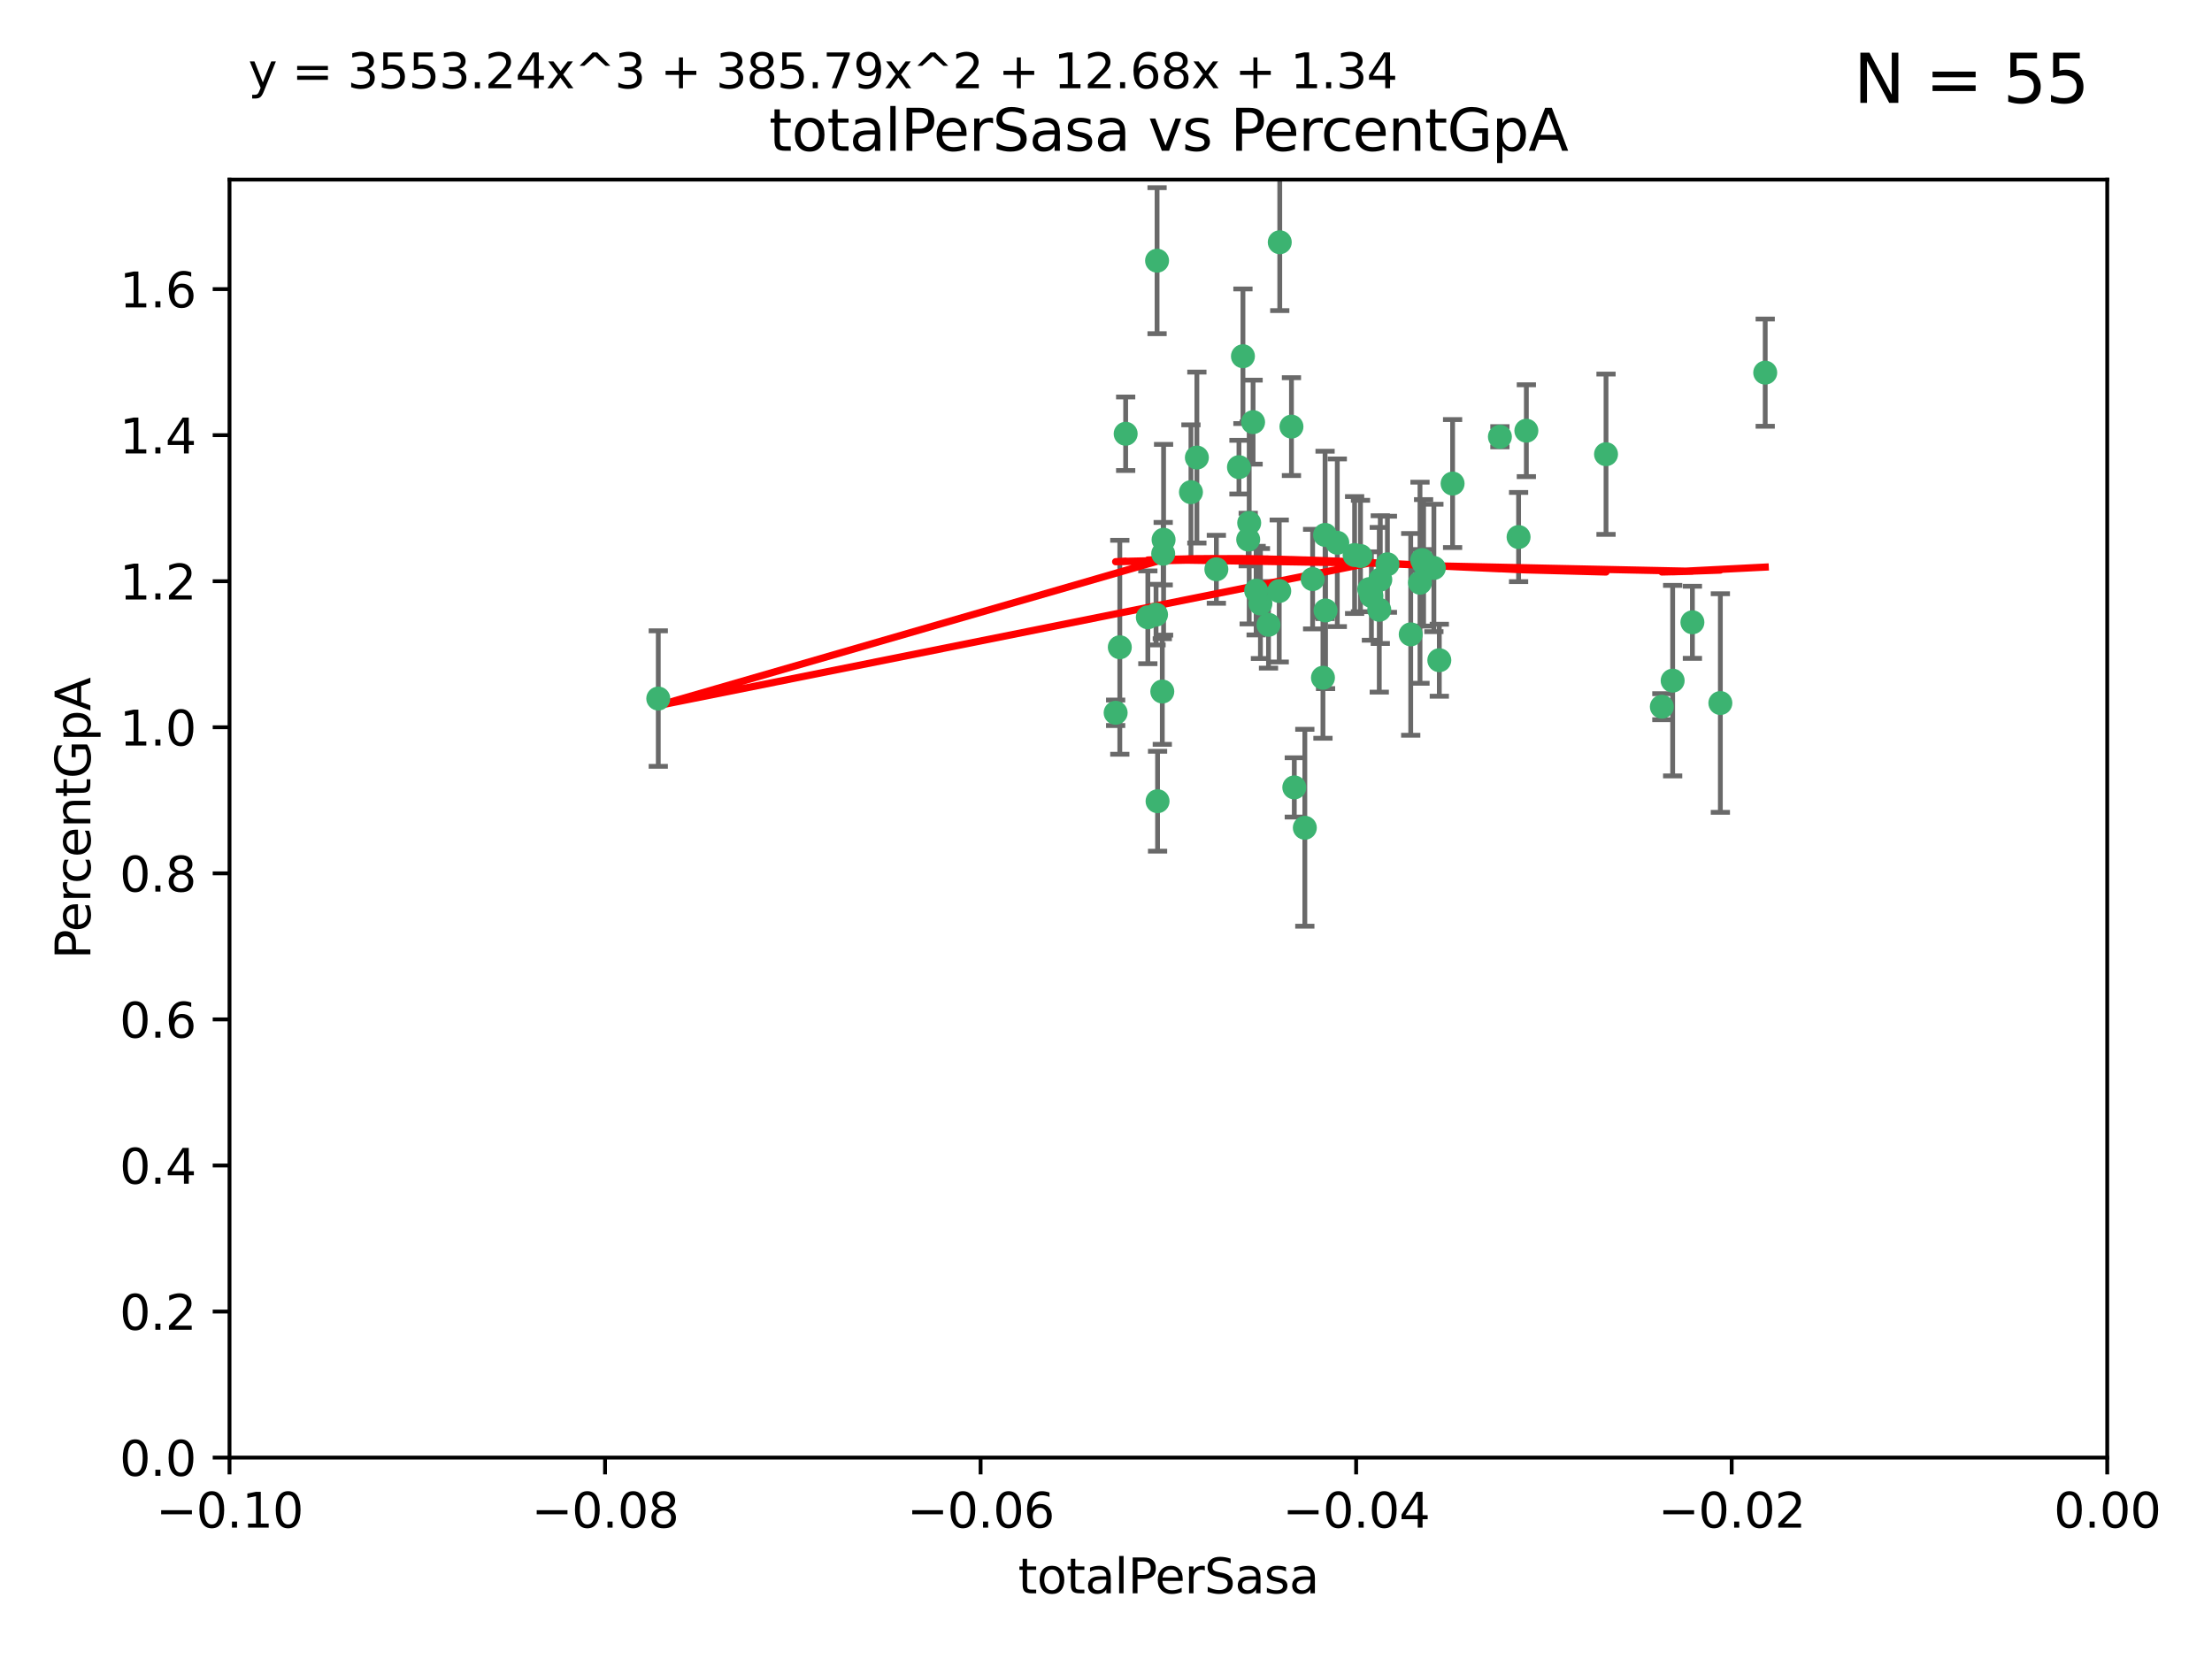<?xml version="1.0" encoding="utf-8" standalone="no"?>
<!DOCTYPE svg PUBLIC "-//W3C//DTD SVG 1.1//EN"
  "http://www.w3.org/Graphics/SVG/1.1/DTD/svg11.dtd">
<svg xmlns:xlink="http://www.w3.org/1999/xlink" width="460.8pt" height="345.6pt" viewBox="0 0 460.8 345.6" xmlns="http://www.w3.org/2000/svg" version="1.1">
 <defs>
  <style type="text/css">*{stroke-linejoin: round; stroke-linecap: butt}</style>
 </defs>
 <g id="figure_1">
  <g id="patch_1">
   <path d="M 0 345.6 
L 460.8 345.6 
L 460.8 0 
L 0 0 
z
" style="fill: #ffffff"/>
  </g>
  <g id="axes_1">
   <g id="patch_2">
    <path d="M 47.81 303.64 
L 438.975 303.64 
L 438.975 37.411 
L 47.81 37.411 
z
" style="fill: #ffffff"/>
   </g>
   <g id="PathCollection_1">
    <defs>
     <path id="m7bd22e27ad" d="M 0 1.118 
C 0.297 1.118 0.581 1 0.791 0.791 
C 1 0.581 1.118 0.297 1.118 0 
C 1.118 -0.297 1 -0.581 0.791 -0.791 
C 0.581 -1 0.297 -1.118 0 -1.118 
C -0.297 -1.118 -0.581 -1 -0.791 -0.791 
C -1 -0.581 -1.118 -0.297 -1.118 0 
C -1.118 0.297 -1 0.581 -0.791 0.791 
C -0.581 1 -0.297 1.118 0 1.118 
z
" style="stroke: #3cb371"/>
    </defs>
    <g clip-path="url(#pc4cf12af49)">
     <use xlink:href="#m7bd22e27ad" x="248.096" y="102.526" style="fill: #3cb371; stroke: #3cb371"/>
     <use xlink:href="#m7bd22e27ad" x="253.391" y="118.592" style="fill: #3cb371; stroke: #3cb371"/>
     <use xlink:href="#m7bd22e27ad" x="242.314" y="115.347" style="fill: #3cb371; stroke: #3cb371"/>
     <use xlink:href="#m7bd22e27ad" x="249.331" y="95.318" style="fill: #3cb371; stroke: #3cb371"/>
     <use xlink:href="#m7bd22e27ad" x="258.928" y="74.211" style="fill: #3cb371; stroke: #3cb371"/>
     <use xlink:href="#m7bd22e27ad" x="233.277" y="134.836" style="fill: #3cb371; stroke: #3cb371"/>
     <use xlink:href="#m7bd22e27ad" x="234.497" y="90.362" style="fill: #3cb371; stroke: #3cb371"/>
     <use xlink:href="#m7bd22e27ad" x="232.409" y="148.487" style="fill: #3cb371; stroke: #3cb371"/>
     <use xlink:href="#m7bd22e27ad" x="261.041" y="87.939" style="fill: #3cb371; stroke: #3cb371"/>
     <use xlink:href="#m7bd22e27ad" x="241.04" y="54.304" style="fill: #3cb371; stroke: #3cb371"/>
     <use xlink:href="#m7bd22e27ad" x="239.116" y="128.593" style="fill: #3cb371; stroke: #3cb371"/>
     <use xlink:href="#m7bd22e27ad" x="260.23" y="108.935" style="fill: #3cb371; stroke: #3cb371"/>
     <use xlink:href="#m7bd22e27ad" x="264.252" y="130.157" style="fill: #3cb371; stroke: #3cb371"/>
     <use xlink:href="#m7bd22e27ad" x="258.098" y="97.317" style="fill: #3cb371; stroke: #3cb371"/>
     <use xlink:href="#m7bd22e27ad" x="262.571" y="125.723" style="fill: #3cb371; stroke: #3cb371"/>
     <use xlink:href="#m7bd22e27ad" x="283.416" y="115.829" style="fill: #3cb371; stroke: #3cb371"/>
     <use xlink:href="#m7bd22e27ad" x="266.487" y="123.117" style="fill: #3cb371; stroke: #3cb371"/>
     <use xlink:href="#m7bd22e27ad" x="242.128" y="144.057" style="fill: #3cb371; stroke: #3cb371"/>
     <use xlink:href="#m7bd22e27ad" x="241.143" y="166.909" style="fill: #3cb371; stroke: #3cb371"/>
     <use xlink:href="#m7bd22e27ad" x="269.034" y="88.874" style="fill: #3cb371; stroke: #3cb371"/>
     <use xlink:href="#m7bd22e27ad" x="276.135" y="127.171" style="fill: #3cb371; stroke: #3cb371"/>
     <use xlink:href="#m7bd22e27ad" x="271.82" y="172.439" style="fill: #3cb371; stroke: #3cb371"/>
     <use xlink:href="#m7bd22e27ad" x="287.327" y="127.028" style="fill: #3cb371; stroke: #3cb371"/>
     <use xlink:href="#m7bd22e27ad" x="269.626" y="164.032" style="fill: #3cb371; stroke: #3cb371"/>
     <use xlink:href="#m7bd22e27ad" x="261.679" y="123.038" style="fill: #3cb371; stroke: #3cb371"/>
     <use xlink:href="#m7bd22e27ad" x="285.691" y="124.161" style="fill: #3cb371; stroke: #3cb371"/>
     <use xlink:href="#m7bd22e27ad" x="137.131" y="145.522" style="fill: #3cb371; stroke: #3cb371"/>
     <use xlink:href="#m7bd22e27ad" x="242.395" y="112.441" style="fill: #3cb371; stroke: #3cb371"/>
     <use xlink:href="#m7bd22e27ad" x="282.19" y="115.624" style="fill: #3cb371; stroke: #3cb371"/>
     <use xlink:href="#m7bd22e27ad" x="287.541" y="120.746" style="fill: #3cb371; stroke: #3cb371"/>
     <use xlink:href="#m7bd22e27ad" x="278.583" y="113.07" style="fill: #3cb371; stroke: #3cb371"/>
     <use xlink:href="#m7bd22e27ad" x="273.445" y="120.64" style="fill: #3cb371; stroke: #3cb371"/>
     <use xlink:href="#m7bd22e27ad" x="266.598" y="50.463" style="fill: #3cb371; stroke: #3cb371"/>
     <use xlink:href="#m7bd22e27ad" x="298.704" y="118.317" style="fill: #3cb371; stroke: #3cb371"/>
     <use xlink:href="#m7bd22e27ad" x="293.88" y="132.151" style="fill: #3cb371; stroke: #3cb371"/>
     <use xlink:href="#m7bd22e27ad" x="289.026" y="117.548" style="fill: #3cb371; stroke: #3cb371"/>
     <use xlink:href="#m7bd22e27ad" x="240.824" y="128.033" style="fill: #3cb371; stroke: #3cb371"/>
     <use xlink:href="#m7bd22e27ad" x="285.242" y="122.726" style="fill: #3cb371; stroke: #3cb371"/>
     <use xlink:href="#m7bd22e27ad" x="260.024" y="112.4" style="fill: #3cb371; stroke: #3cb371"/>
     <use xlink:href="#m7bd22e27ad" x="295.811" y="121.39" style="fill: #3cb371; stroke: #3cb371"/>
     <use xlink:href="#m7bd22e27ad" x="276.037" y="111.43" style="fill: #3cb371; stroke: #3cb371"/>
     <use xlink:href="#m7bd22e27ad" x="275.595" y="141.186" style="fill: #3cb371; stroke: #3cb371"/>
     <use xlink:href="#m7bd22e27ad" x="302.602" y="100.735" style="fill: #3cb371; stroke: #3cb371"/>
     <use xlink:href="#m7bd22e27ad" x="312.458" y="90.985" style="fill: #3cb371; stroke: #3cb371"/>
     <use xlink:href="#m7bd22e27ad" x="296.273" y="116.663" style="fill: #3cb371; stroke: #3cb371"/>
     <use xlink:href="#m7bd22e27ad" x="296.56" y="117.25" style="fill: #3cb371; stroke: #3cb371"/>
     <use xlink:href="#m7bd22e27ad" x="316.349" y="111.877" style="fill: #3cb371; stroke: #3cb371"/>
     <use xlink:href="#m7bd22e27ad" x="317.968" y="89.722" style="fill: #3cb371; stroke: #3cb371"/>
     <use xlink:href="#m7bd22e27ad" x="334.565" y="94.622" style="fill: #3cb371; stroke: #3cb371"/>
     <use xlink:href="#m7bd22e27ad" x="299.836" y="137.537" style="fill: #3cb371; stroke: #3cb371"/>
     <use xlink:href="#m7bd22e27ad" x="352.559" y="129.634" style="fill: #3cb371; stroke: #3cb371"/>
     <use xlink:href="#m7bd22e27ad" x="346.193" y="147.219" style="fill: #3cb371; stroke: #3cb371"/>
     <use xlink:href="#m7bd22e27ad" x="358.382" y="146.454" style="fill: #3cb371; stroke: #3cb371"/>
     <use xlink:href="#m7bd22e27ad" x="348.445" y="141.79" style="fill: #3cb371; stroke: #3cb371"/>
     <use xlink:href="#m7bd22e27ad" x="367.727" y="77.63" style="fill: #3cb371; stroke: #3cb371"/>
    </g>
   </g>
   <g id="matplotlib.axis_1">
    <g id="xtick_1">
     <g id="line2d_1">
      <defs>
       <path id="mc4b90bfddd" d="M 0 0 
L 0 3.5 
" style="stroke: #000000; stroke-width: 0.8"/>
      </defs>
      <g>
       <use xlink:href="#mc4b90bfddd" x="47.81" y="303.64" style="stroke: #000000; stroke-width: 0.8"/>
      </g>
     </g>
     <g id="text_1">
      <!-- −0.10 -->
      <g transform="translate(32.487 318.238)scale(0.1 -0.1)">
       <defs>
        <path id="DejaVuSans-2212" d="M 678 2272 
L 4684 2272 
L 4684 1741 
L 678 1741 
L 678 2272 
z
" transform="scale(0.016)"/>
        <path id="DejaVuSans-30" d="M 2034 4250 
Q 1547 4250 1301 3770 
Q 1056 3291 1056 2328 
Q 1056 1369 1301 889 
Q 1547 409 2034 409 
Q 2525 409 2770 889 
Q 3016 1369 3016 2328 
Q 3016 3291 2770 3770 
Q 2525 4250 2034 4250 
z
M 2034 4750 
Q 2819 4750 3233 4129 
Q 3647 3509 3647 2328 
Q 3647 1150 3233 529 
Q 2819 -91 2034 -91 
Q 1250 -91 836 529 
Q 422 1150 422 2328 
Q 422 3509 836 4129 
Q 1250 4750 2034 4750 
z
" transform="scale(0.016)"/>
        <path id="DejaVuSans-2e" d="M 684 794 
L 1344 794 
L 1344 0 
L 684 0 
L 684 794 
z
" transform="scale(0.016)"/>
        <path id="DejaVuSans-31" d="M 794 531 
L 1825 531 
L 1825 4091 
L 703 3866 
L 703 4441 
L 1819 4666 
L 2450 4666 
L 2450 531 
L 3481 531 
L 3481 0 
L 794 0 
L 794 531 
z
" transform="scale(0.016)"/>
       </defs>
       <use xlink:href="#DejaVuSans-2212"/>
       <use xlink:href="#DejaVuSans-30" x="83.789"/>
       <use xlink:href="#DejaVuSans-2e" x="147.412"/>
       <use xlink:href="#DejaVuSans-31" x="179.199"/>
       <use xlink:href="#DejaVuSans-30" x="242.822"/>
      </g>
     </g>
    </g>
    <g id="xtick_2">
     <g id="line2d_2">
      <g>
       <use xlink:href="#mc4b90bfddd" x="126.043" y="303.64" style="stroke: #000000; stroke-width: 0.8"/>
      </g>
     </g>
     <g id="text_2">
      <!-- −0.08 -->
      <g transform="translate(110.72 318.238)scale(0.1 -0.1)">
       <defs>
        <path id="DejaVuSans-38" d="M 2034 2216 
Q 1584 2216 1326 1975 
Q 1069 1734 1069 1313 
Q 1069 891 1326 650 
Q 1584 409 2034 409 
Q 2484 409 2743 651 
Q 3003 894 3003 1313 
Q 3003 1734 2745 1975 
Q 2488 2216 2034 2216 
z
M 1403 2484 
Q 997 2584 770 2862 
Q 544 3141 544 3541 
Q 544 4100 942 4425 
Q 1341 4750 2034 4750 
Q 2731 4750 3128 4425 
Q 3525 4100 3525 3541 
Q 3525 3141 3298 2862 
Q 3072 2584 2669 2484 
Q 3125 2378 3379 2068 
Q 3634 1759 3634 1313 
Q 3634 634 3220 271 
Q 2806 -91 2034 -91 
Q 1263 -91 848 271 
Q 434 634 434 1313 
Q 434 1759 690 2068 
Q 947 2378 1403 2484 
z
M 1172 3481 
Q 1172 3119 1398 2916 
Q 1625 2713 2034 2713 
Q 2441 2713 2670 2916 
Q 2900 3119 2900 3481 
Q 2900 3844 2670 4047 
Q 2441 4250 2034 4250 
Q 1625 4250 1398 4047 
Q 1172 3844 1172 3481 
z
" transform="scale(0.016)"/>
       </defs>
       <use xlink:href="#DejaVuSans-2212"/>
       <use xlink:href="#DejaVuSans-30" x="83.789"/>
       <use xlink:href="#DejaVuSans-2e" x="147.412"/>
       <use xlink:href="#DejaVuSans-30" x="179.199"/>
       <use xlink:href="#DejaVuSans-38" x="242.822"/>
      </g>
     </g>
    </g>
    <g id="xtick_3">
     <g id="line2d_3">
      <g>
       <use xlink:href="#mc4b90bfddd" x="204.276" y="303.64" style="stroke: #000000; stroke-width: 0.8"/>
      </g>
     </g>
     <g id="text_3">
      <!-- −0.06 -->
      <g transform="translate(188.953 318.238)scale(0.1 -0.1)">
       <defs>
        <path id="DejaVuSans-36" d="M 2113 2584 
Q 1688 2584 1439 2293 
Q 1191 2003 1191 1497 
Q 1191 994 1439 701 
Q 1688 409 2113 409 
Q 2538 409 2786 701 
Q 3034 994 3034 1497 
Q 3034 2003 2786 2293 
Q 2538 2584 2113 2584 
z
M 3366 4563 
L 3366 3988 
Q 3128 4100 2886 4159 
Q 2644 4219 2406 4219 
Q 1781 4219 1451 3797 
Q 1122 3375 1075 2522 
Q 1259 2794 1537 2939 
Q 1816 3084 2150 3084 
Q 2853 3084 3261 2657 
Q 3669 2231 3669 1497 
Q 3669 778 3244 343 
Q 2819 -91 2113 -91 
Q 1303 -91 875 529 
Q 447 1150 447 2328 
Q 447 3434 972 4092 
Q 1497 4750 2381 4750 
Q 2619 4750 2861 4703 
Q 3103 4656 3366 4563 
z
" transform="scale(0.016)"/>
       </defs>
       <use xlink:href="#DejaVuSans-2212"/>
       <use xlink:href="#DejaVuSans-30" x="83.789"/>
       <use xlink:href="#DejaVuSans-2e" x="147.412"/>
       <use xlink:href="#DejaVuSans-30" x="179.199"/>
       <use xlink:href="#DejaVuSans-36" x="242.822"/>
      </g>
     </g>
    </g>
    <g id="xtick_4">
     <g id="line2d_4">
      <g>
       <use xlink:href="#mc4b90bfddd" x="282.509" y="303.64" style="stroke: #000000; stroke-width: 0.8"/>
      </g>
     </g>
     <g id="text_4">
      <!-- −0.04 -->
      <g transform="translate(267.186 318.238)scale(0.1 -0.1)">
       <defs>
        <path id="DejaVuSans-34" d="M 2419 4116 
L 825 1625 
L 2419 1625 
L 2419 4116 
z
M 2253 4666 
L 3047 4666 
L 3047 1625 
L 3713 1625 
L 3713 1100 
L 3047 1100 
L 3047 0 
L 2419 0 
L 2419 1100 
L 313 1100 
L 313 1709 
L 2253 4666 
z
" transform="scale(0.016)"/>
       </defs>
       <use xlink:href="#DejaVuSans-2212"/>
       <use xlink:href="#DejaVuSans-30" x="83.789"/>
       <use xlink:href="#DejaVuSans-2e" x="147.412"/>
       <use xlink:href="#DejaVuSans-30" x="179.199"/>
       <use xlink:href="#DejaVuSans-34" x="242.822"/>
      </g>
     </g>
    </g>
    <g id="xtick_5">
     <g id="line2d_5">
      <g>
       <use xlink:href="#mc4b90bfddd" x="360.742" y="303.64" style="stroke: #000000; stroke-width: 0.8"/>
      </g>
     </g>
     <g id="text_5">
      <!-- −0.02 -->
      <g transform="translate(345.419 318.238)scale(0.1 -0.1)">
       <defs>
        <path id="DejaVuSans-32" d="M 1228 531 
L 3431 531 
L 3431 0 
L 469 0 
L 469 531 
Q 828 903 1448 1529 
Q 2069 2156 2228 2338 
Q 2531 2678 2651 2914 
Q 2772 3150 2772 3378 
Q 2772 3750 2511 3984 
Q 2250 4219 1831 4219 
Q 1534 4219 1204 4116 
Q 875 4013 500 3803 
L 500 4441 
Q 881 4594 1212 4672 
Q 1544 4750 1819 4750 
Q 2544 4750 2975 4387 
Q 3406 4025 3406 3419 
Q 3406 3131 3298 2873 
Q 3191 2616 2906 2266 
Q 2828 2175 2409 1742 
Q 1991 1309 1228 531 
z
" transform="scale(0.016)"/>
       </defs>
       <use xlink:href="#DejaVuSans-2212"/>
       <use xlink:href="#DejaVuSans-30" x="83.789"/>
       <use xlink:href="#DejaVuSans-2e" x="147.412"/>
       <use xlink:href="#DejaVuSans-30" x="179.199"/>
       <use xlink:href="#DejaVuSans-32" x="242.822"/>
      </g>
     </g>
    </g>
    <g id="xtick_6">
     <g id="line2d_6">
      <g>
       <use xlink:href="#mc4b90bfddd" x="438.975" y="303.64" style="stroke: #000000; stroke-width: 0.8"/>
      </g>
     </g>
     <g id="text_6">
      <!-- 0.00 -->
      <g transform="translate(427.842 318.238)scale(0.1 -0.1)">
       <use xlink:href="#DejaVuSans-30"/>
       <use xlink:href="#DejaVuSans-2e" x="63.623"/>
       <use xlink:href="#DejaVuSans-30" x="95.41"/>
       <use xlink:href="#DejaVuSans-30" x="159.033"/>
      </g>
     </g>
    </g>
    <g id="text_7">
     <!-- totalPerSasa -->
     <g transform="translate(212.087 331.917)scale(0.1 -0.1)">
      <defs>
       <path id="DejaVuSans-74" d="M 1172 4494 
L 1172 3500 
L 2356 3500 
L 2356 3053 
L 1172 3053 
L 1172 1153 
Q 1172 725 1289 603 
Q 1406 481 1766 481 
L 2356 481 
L 2356 0 
L 1766 0 
Q 1100 0 847 248 
Q 594 497 594 1153 
L 594 3053 
L 172 3053 
L 172 3500 
L 594 3500 
L 594 4494 
L 1172 4494 
z
" transform="scale(0.016)"/>
       <path id="DejaVuSans-6f" d="M 1959 3097 
Q 1497 3097 1228 2736 
Q 959 2375 959 1747 
Q 959 1119 1226 758 
Q 1494 397 1959 397 
Q 2419 397 2687 759 
Q 2956 1122 2956 1747 
Q 2956 2369 2687 2733 
Q 2419 3097 1959 3097 
z
M 1959 3584 
Q 2709 3584 3137 3096 
Q 3566 2609 3566 1747 
Q 3566 888 3137 398 
Q 2709 -91 1959 -91 
Q 1206 -91 779 398 
Q 353 888 353 1747 
Q 353 2609 779 3096 
Q 1206 3584 1959 3584 
z
" transform="scale(0.016)"/>
       <path id="DejaVuSans-61" d="M 2194 1759 
Q 1497 1759 1228 1600 
Q 959 1441 959 1056 
Q 959 750 1161 570 
Q 1363 391 1709 391 
Q 2188 391 2477 730 
Q 2766 1069 2766 1631 
L 2766 1759 
L 2194 1759 
z
M 3341 1997 
L 3341 0 
L 2766 0 
L 2766 531 
Q 2569 213 2275 61 
Q 1981 -91 1556 -91 
Q 1019 -91 701 211 
Q 384 513 384 1019 
Q 384 1609 779 1909 
Q 1175 2209 1959 2209 
L 2766 2209 
L 2766 2266 
Q 2766 2663 2505 2880 
Q 2244 3097 1772 3097 
Q 1472 3097 1187 3025 
Q 903 2953 641 2809 
L 641 3341 
Q 956 3463 1253 3523 
Q 1550 3584 1831 3584 
Q 2591 3584 2966 3190 
Q 3341 2797 3341 1997 
z
" transform="scale(0.016)"/>
       <path id="DejaVuSans-6c" d="M 603 4863 
L 1178 4863 
L 1178 0 
L 603 0 
L 603 4863 
z
" transform="scale(0.016)"/>
       <path id="DejaVuSans-50" d="M 1259 4147 
L 1259 2394 
L 2053 2394 
Q 2494 2394 2734 2622 
Q 2975 2850 2975 3272 
Q 2975 3691 2734 3919 
Q 2494 4147 2053 4147 
L 1259 4147 
z
M 628 4666 
L 2053 4666 
Q 2838 4666 3239 4311 
Q 3641 3956 3641 3272 
Q 3641 2581 3239 2228 
Q 2838 1875 2053 1875 
L 1259 1875 
L 1259 0 
L 628 0 
L 628 4666 
z
" transform="scale(0.016)"/>
       <path id="DejaVuSans-65" d="M 3597 1894 
L 3597 1613 
L 953 1613 
Q 991 1019 1311 708 
Q 1631 397 2203 397 
Q 2534 397 2845 478 
Q 3156 559 3463 722 
L 3463 178 
Q 3153 47 2828 -22 
Q 2503 -91 2169 -91 
Q 1331 -91 842 396 
Q 353 884 353 1716 
Q 353 2575 817 3079 
Q 1281 3584 2069 3584 
Q 2775 3584 3186 3129 
Q 3597 2675 3597 1894 
z
M 3022 2063 
Q 3016 2534 2758 2815 
Q 2500 3097 2075 3097 
Q 1594 3097 1305 2825 
Q 1016 2553 972 2059 
L 3022 2063 
z
" transform="scale(0.016)"/>
       <path id="DejaVuSans-72" d="M 2631 2963 
Q 2534 3019 2420 3045 
Q 2306 3072 2169 3072 
Q 1681 3072 1420 2755 
Q 1159 2438 1159 1844 
L 1159 0 
L 581 0 
L 581 3500 
L 1159 3500 
L 1159 2956 
Q 1341 3275 1631 3429 
Q 1922 3584 2338 3584 
Q 2397 3584 2469 3576 
Q 2541 3569 2628 3553 
L 2631 2963 
z
" transform="scale(0.016)"/>
       <path id="DejaVuSans-53" d="M 3425 4513 
L 3425 3897 
Q 3066 4069 2747 4153 
Q 2428 4238 2131 4238 
Q 1616 4238 1336 4038 
Q 1056 3838 1056 3469 
Q 1056 3159 1242 3001 
Q 1428 2844 1947 2747 
L 2328 2669 
Q 3034 2534 3370 2195 
Q 3706 1856 3706 1288 
Q 3706 609 3251 259 
Q 2797 -91 1919 -91 
Q 1588 -91 1214 -16 
Q 841 59 441 206 
L 441 856 
Q 825 641 1194 531 
Q 1563 422 1919 422 
Q 2459 422 2753 634 
Q 3047 847 3047 1241 
Q 3047 1584 2836 1778 
Q 2625 1972 2144 2069 
L 1759 2144 
Q 1053 2284 737 2584 
Q 422 2884 422 3419 
Q 422 4038 858 4394 
Q 1294 4750 2059 4750 
Q 2388 4750 2728 4690 
Q 3069 4631 3425 4513 
z
" transform="scale(0.016)"/>
       <path id="DejaVuSans-73" d="M 2834 3397 
L 2834 2853 
Q 2591 2978 2328 3040 
Q 2066 3103 1784 3103 
Q 1356 3103 1142 2972 
Q 928 2841 928 2578 
Q 928 2378 1081 2264 
Q 1234 2150 1697 2047 
L 1894 2003 
Q 2506 1872 2764 1633 
Q 3022 1394 3022 966 
Q 3022 478 2636 193 
Q 2250 -91 1575 -91 
Q 1294 -91 989 -36 
Q 684 19 347 128 
L 347 722 
Q 666 556 975 473 
Q 1284 391 1588 391 
Q 1994 391 2212 530 
Q 2431 669 2431 922 
Q 2431 1156 2273 1281 
Q 2116 1406 1581 1522 
L 1381 1569 
Q 847 1681 609 1914 
Q 372 2147 372 2553 
Q 372 3047 722 3315 
Q 1072 3584 1716 3584 
Q 2034 3584 2315 3537 
Q 2597 3491 2834 3397 
z
" transform="scale(0.016)"/>
      </defs>
      <use xlink:href="#DejaVuSans-74"/>
      <use xlink:href="#DejaVuSans-6f" x="39.209"/>
      <use xlink:href="#DejaVuSans-74" x="100.391"/>
      <use xlink:href="#DejaVuSans-61" x="139.6"/>
      <use xlink:href="#DejaVuSans-6c" x="200.879"/>
      <use xlink:href="#DejaVuSans-50" x="228.662"/>
      <use xlink:href="#DejaVuSans-65" x="285.34"/>
      <use xlink:href="#DejaVuSans-72" x="346.863"/>
      <use xlink:href="#DejaVuSans-53" x="387.977"/>
      <use xlink:href="#DejaVuSans-61" x="451.453"/>
      <use xlink:href="#DejaVuSans-73" x="512.732"/>
      <use xlink:href="#DejaVuSans-61" x="564.832"/>
     </g>
    </g>
   </g>
   <g id="matplotlib.axis_2">
    <g id="ytick_1">
     <g id="line2d_7">
      <defs>
       <path id="mf601207181" d="M 0 0 
L -3.5 0 
" style="stroke: #000000; stroke-width: 0.8"/>
      </defs>
      <g>
       <use xlink:href="#mf601207181" x="47.81" y="303.64" style="stroke: #000000; stroke-width: 0.8"/>
      </g>
     </g>
     <g id="text_8">
      <!-- 0.0 -->
      <g transform="translate(24.907 307.439)scale(0.1 -0.1)">
       <use xlink:href="#DejaVuSans-30"/>
       <use xlink:href="#DejaVuSans-2e" x="63.623"/>
       <use xlink:href="#DejaVuSans-30" x="95.41"/>
      </g>
     </g>
    </g>
    <g id="ytick_2">
     <g id="line2d_8">
      <g>
       <use xlink:href="#mf601207181" x="47.81" y="273.214" style="stroke: #000000; stroke-width: 0.8"/>
      </g>
     </g>
     <g id="text_9">
      <!-- 0.2 -->
      <g transform="translate(24.907 277.013)scale(0.1 -0.1)">
       <use xlink:href="#DejaVuSans-30"/>
       <use xlink:href="#DejaVuSans-2e" x="63.623"/>
       <use xlink:href="#DejaVuSans-32" x="95.41"/>
      </g>
     </g>
    </g>
    <g id="ytick_3">
     <g id="line2d_9">
      <g>
       <use xlink:href="#mf601207181" x="47.81" y="242.788" style="stroke: #000000; stroke-width: 0.8"/>
      </g>
     </g>
     <g id="text_10">
      <!-- 0.4 -->
      <g transform="translate(24.907 246.587)scale(0.1 -0.1)">
       <use xlink:href="#DejaVuSans-30"/>
       <use xlink:href="#DejaVuSans-2e" x="63.623"/>
       <use xlink:href="#DejaVuSans-34" x="95.41"/>
      </g>
     </g>
    </g>
    <g id="ytick_4">
     <g id="line2d_10">
      <g>
       <use xlink:href="#mf601207181" x="47.81" y="212.362" style="stroke: #000000; stroke-width: 0.8"/>
      </g>
     </g>
     <g id="text_11">
      <!-- 0.6 -->
      <g transform="translate(24.907 216.161)scale(0.1 -0.1)">
       <use xlink:href="#DejaVuSans-30"/>
       <use xlink:href="#DejaVuSans-2e" x="63.623"/>
       <use xlink:href="#DejaVuSans-36" x="95.41"/>
      </g>
     </g>
    </g>
    <g id="ytick_5">
     <g id="line2d_11">
      <g>
       <use xlink:href="#mf601207181" x="47.81" y="181.935" style="stroke: #000000; stroke-width: 0.8"/>
      </g>
     </g>
     <g id="text_12">
      <!-- 0.8 -->
      <g transform="translate(24.907 185.735)scale(0.1 -0.1)">
       <use xlink:href="#DejaVuSans-30"/>
       <use xlink:href="#DejaVuSans-2e" x="63.623"/>
       <use xlink:href="#DejaVuSans-38" x="95.41"/>
      </g>
     </g>
    </g>
    <g id="ytick_6">
     <g id="line2d_12">
      <g>
       <use xlink:href="#mf601207181" x="47.81" y="151.509" style="stroke: #000000; stroke-width: 0.8"/>
      </g>
     </g>
     <g id="text_13">
      <!-- 1.0 -->
      <g transform="translate(24.907 155.308)scale(0.1 -0.1)">
       <use xlink:href="#DejaVuSans-31"/>
       <use xlink:href="#DejaVuSans-2e" x="63.623"/>
       <use xlink:href="#DejaVuSans-30" x="95.41"/>
      </g>
     </g>
    </g>
    <g id="ytick_7">
     <g id="line2d_13">
      <g>
       <use xlink:href="#mf601207181" x="47.81" y="121.083" style="stroke: #000000; stroke-width: 0.8"/>
      </g>
     </g>
     <g id="text_14">
      <!-- 1.2 -->
      <g transform="translate(24.907 124.882)scale(0.1 -0.1)">
       <use xlink:href="#DejaVuSans-31"/>
       <use xlink:href="#DejaVuSans-2e" x="63.623"/>
       <use xlink:href="#DejaVuSans-32" x="95.41"/>
      </g>
     </g>
    </g>
    <g id="ytick_8">
     <g id="line2d_14">
      <g>
       <use xlink:href="#mf601207181" x="47.81" y="90.657" style="stroke: #000000; stroke-width: 0.8"/>
      </g>
     </g>
     <g id="text_15">
      <!-- 1.4 -->
      <g transform="translate(24.907 94.456)scale(0.1 -0.1)">
       <use xlink:href="#DejaVuSans-31"/>
       <use xlink:href="#DejaVuSans-2e" x="63.623"/>
       <use xlink:href="#DejaVuSans-34" x="95.41"/>
      </g>
     </g>
    </g>
    <g id="ytick_9">
     <g id="line2d_15">
      <g>
       <use xlink:href="#mf601207181" x="47.81" y="60.231" style="stroke: #000000; stroke-width: 0.8"/>
      </g>
     </g>
     <g id="text_16">
      <!-- 1.6 -->
      <g transform="translate(24.907 64.03)scale(0.1 -0.1)">
       <use xlink:href="#DejaVuSans-31"/>
       <use xlink:href="#DejaVuSans-2e" x="63.623"/>
       <use xlink:href="#DejaVuSans-36" x="95.41"/>
      </g>
     </g>
    </g>
    <g id="text_17">
     <!-- PercentGpA -->
     <g transform="translate(18.827 199.802)rotate(-90)scale(0.1 -0.1)">
      <defs>
       <path id="DejaVuSans-63" d="M 3122 3366 
L 3122 2828 
Q 2878 2963 2633 3030 
Q 2388 3097 2138 3097 
Q 1578 3097 1268 2742 
Q 959 2388 959 1747 
Q 959 1106 1268 751 
Q 1578 397 2138 397 
Q 2388 397 2633 464 
Q 2878 531 3122 666 
L 3122 134 
Q 2881 22 2623 -34 
Q 2366 -91 2075 -91 
Q 1284 -91 818 406 
Q 353 903 353 1747 
Q 353 2603 823 3093 
Q 1294 3584 2113 3584 
Q 2378 3584 2631 3529 
Q 2884 3475 3122 3366 
z
" transform="scale(0.016)"/>
       <path id="DejaVuSans-6e" d="M 3513 2113 
L 3513 0 
L 2938 0 
L 2938 2094 
Q 2938 2591 2744 2837 
Q 2550 3084 2163 3084 
Q 1697 3084 1428 2787 
Q 1159 2491 1159 1978 
L 1159 0 
L 581 0 
L 581 3500 
L 1159 3500 
L 1159 2956 
Q 1366 3272 1645 3428 
Q 1925 3584 2291 3584 
Q 2894 3584 3203 3211 
Q 3513 2838 3513 2113 
z
" transform="scale(0.016)"/>
       <path id="DejaVuSans-47" d="M 3809 666 
L 3809 1919 
L 2778 1919 
L 2778 2438 
L 4434 2438 
L 4434 434 
Q 4069 175 3628 42 
Q 3188 -91 2688 -91 
Q 1594 -91 976 548 
Q 359 1188 359 2328 
Q 359 3472 976 4111 
Q 1594 4750 2688 4750 
Q 3144 4750 3555 4637 
Q 3966 4525 4313 4306 
L 4313 3634 
Q 3963 3931 3569 4081 
Q 3175 4231 2741 4231 
Q 1884 4231 1454 3753 
Q 1025 3275 1025 2328 
Q 1025 1384 1454 906 
Q 1884 428 2741 428 
Q 3075 428 3337 486 
Q 3600 544 3809 666 
z
" transform="scale(0.016)"/>
       <path id="DejaVuSans-70" d="M 1159 525 
L 1159 -1331 
L 581 -1331 
L 581 3500 
L 1159 3500 
L 1159 2969 
Q 1341 3281 1617 3432 
Q 1894 3584 2278 3584 
Q 2916 3584 3314 3078 
Q 3713 2572 3713 1747 
Q 3713 922 3314 415 
Q 2916 -91 2278 -91 
Q 1894 -91 1617 61 
Q 1341 213 1159 525 
z
M 3116 1747 
Q 3116 2381 2855 2742 
Q 2594 3103 2138 3103 
Q 1681 3103 1420 2742 
Q 1159 2381 1159 1747 
Q 1159 1113 1420 752 
Q 1681 391 2138 391 
Q 2594 391 2855 752 
Q 3116 1113 3116 1747 
z
" transform="scale(0.016)"/>
       <path id="DejaVuSans-41" d="M 2188 4044 
L 1331 1722 
L 3047 1722 
L 2188 4044 
z
M 1831 4666 
L 2547 4666 
L 4325 0 
L 3669 0 
L 3244 1197 
L 1141 1197 
L 716 0 
L 50 0 
L 1831 4666 
z
" transform="scale(0.016)"/>
      </defs>
      <use xlink:href="#DejaVuSans-50"/>
      <use xlink:href="#DejaVuSans-65" x="56.678"/>
      <use xlink:href="#DejaVuSans-72" x="118.201"/>
      <use xlink:href="#DejaVuSans-63" x="157.064"/>
      <use xlink:href="#DejaVuSans-65" x="212.045"/>
      <use xlink:href="#DejaVuSans-6e" x="273.568"/>
      <use xlink:href="#DejaVuSans-74" x="336.947"/>
      <use xlink:href="#DejaVuSans-47" x="376.156"/>
      <use xlink:href="#DejaVuSans-70" x="453.646"/>
      <use xlink:href="#DejaVuSans-41" x="517.123"/>
     </g>
    </g>
   </g>
   <g id="LineCollection_1">
    <path d="M 248.096 116.551 
L 248.096 88.502 
" clip-path="url(#pc4cf12af49)" style="fill: none; stroke: #696969"/>
    <path d="M 253.391 125.671 
L 253.391 111.513 
" clip-path="url(#pc4cf12af49)" style="fill: none; stroke: #696969"/>
    <path d="M 242.314 121.856 
L 242.314 108.837 
" clip-path="url(#pc4cf12af49)" style="fill: none; stroke: #696969"/>
    <path d="M 249.331 113.125 
L 249.331 77.511 
" clip-path="url(#pc4cf12af49)" style="fill: none; stroke: #696969"/>
    <path d="M 258.928 88.233 
L 258.928 60.19 
" clip-path="url(#pc4cf12af49)" style="fill: none; stroke: #696969"/>
    <path d="M 233.277 157.119 
L 233.277 112.554 
" clip-path="url(#pc4cf12af49)" style="fill: none; stroke: #696969"/>
    <path d="M 234.497 98.017 
L 234.497 82.708 
" clip-path="url(#pc4cf12af49)" style="fill: none; stroke: #696969"/>
    <path d="M 232.409 151.141 
L 232.409 145.832 
" clip-path="url(#pc4cf12af49)" style="fill: none; stroke: #696969"/>
    <path d="M 261.041 96.688 
L 261.041 79.189 
" clip-path="url(#pc4cf12af49)" style="fill: none; stroke: #696969"/>
    <path d="M 241.04 69.514 
L 241.04 39.094 
" clip-path="url(#pc4cf12af49)" style="fill: none; stroke: #696969"/>
    <path d="M 239.116 138.259 
L 239.116 118.927 
" clip-path="url(#pc4cf12af49)" style="fill: none; stroke: #696969"/>
    <path d="M 260.23 129.975 
L 260.23 87.895 
" clip-path="url(#pc4cf12af49)" style="fill: none; stroke: #696969"/>
    <path d="M 264.252 139.176 
L 264.252 121.139 
" clip-path="url(#pc4cf12af49)" style="fill: none; stroke: #696969"/>
    <path d="M 258.098 102.911 
L 258.098 91.723 
" clip-path="url(#pc4cf12af49)" style="fill: none; stroke: #696969"/>
    <path d="M 262.571 137.173 
L 262.571 114.273 
" clip-path="url(#pc4cf12af49)" style="fill: none; stroke: #696969"/>
    <path d="M 283.416 127.434 
L 283.416 104.223 
" clip-path="url(#pc4cf12af49)" style="fill: none; stroke: #696969"/>
    <path d="M 266.487 137.906 
L 266.487 108.328 
" clip-path="url(#pc4cf12af49)" style="fill: none; stroke: #696969"/>
    <path d="M 242.128 155.054 
L 242.128 133.06 
" clip-path="url(#pc4cf12af49)" style="fill: none; stroke: #696969"/>
    <path d="M 241.143 177.313 
L 241.143 156.505 
" clip-path="url(#pc4cf12af49)" style="fill: none; stroke: #696969"/>
    <path d="M 269.034 99.068 
L 269.034 78.679 
" clip-path="url(#pc4cf12af49)" style="fill: none; stroke: #696969"/>
    <path d="M 276.135 143.45 
L 276.135 110.892 
" clip-path="url(#pc4cf12af49)" style="fill: none; stroke: #696969"/>
    <path d="M 271.82 192.948 
L 271.82 151.931 
" clip-path="url(#pc4cf12af49)" style="fill: none; stroke: #696969"/>
    <path d="M 287.327 144.184 
L 287.327 109.872 
" clip-path="url(#pc4cf12af49)" style="fill: none; stroke: #696969"/>
    <path d="M 269.626 170.206 
L 269.626 157.858 
" clip-path="url(#pc4cf12af49)" style="fill: none; stroke: #696969"/>
    <path d="M 261.679 132.269 
L 261.679 113.807 
" clip-path="url(#pc4cf12af49)" style="fill: none; stroke: #696969"/>
    <path d="M 285.691 133.371 
L 285.691 114.951 
" clip-path="url(#pc4cf12af49)" style="fill: none; stroke: #696969"/>
    <path d="M 137.131 159.637 
L 137.131 131.407 
" clip-path="url(#pc4cf12af49)" style="fill: none; stroke: #696969"/>
    <path d="M 242.395 132.308 
L 242.395 92.574 
" clip-path="url(#pc4cf12af49)" style="fill: none; stroke: #696969"/>
    <path d="M 282.19 127.805 
L 282.19 103.444 
" clip-path="url(#pc4cf12af49)" style="fill: none; stroke: #696969"/>
    <path d="M 287.541 134.052 
L 287.541 107.441 
" clip-path="url(#pc4cf12af49)" style="fill: none; stroke: #696969"/>
    <path d="M 278.583 130.531 
L 278.583 95.608 
" clip-path="url(#pc4cf12af49)" style="fill: none; stroke: #696969"/>
    <path d="M 273.445 131.008 
L 273.445 110.272 
" clip-path="url(#pc4cf12af49)" style="fill: none; stroke: #696969"/>
    <path d="M 266.598 64.704 
L 266.598 36.222 
" clip-path="url(#pc4cf12af49)" style="fill: none; stroke: #696969"/>
    <path d="M 298.704 131.588 
L 298.704 105.046 
" clip-path="url(#pc4cf12af49)" style="fill: none; stroke: #696969"/>
    <path d="M 293.88 153.161 
L 293.88 111.142 
" clip-path="url(#pc4cf12af49)" style="fill: none; stroke: #696969"/>
    <path d="M 289.026 127.556 
L 289.026 107.539 
" clip-path="url(#pc4cf12af49)" style="fill: none; stroke: #696969"/>
    <path d="M 240.824 134.352 
L 240.824 121.715 
" clip-path="url(#pc4cf12af49)" style="fill: none; stroke: #696969"/>
    <path d="M 285.242 124.287 
L 285.242 121.164 
" clip-path="url(#pc4cf12af49)" style="fill: none; stroke: #696969"/>
    <path d="M 260.024 117.881 
L 260.024 106.919 
" clip-path="url(#pc4cf12af49)" style="fill: none; stroke: #696969"/>
    <path d="M 295.811 142.334 
L 295.811 100.445 
" clip-path="url(#pc4cf12af49)" style="fill: none; stroke: #696969"/>
    <path d="M 276.037 128.867 
L 276.037 93.993 
" clip-path="url(#pc4cf12af49)" style="fill: none; stroke: #696969"/>
    <path d="M 275.595 153.788 
L 275.595 128.583 
" clip-path="url(#pc4cf12af49)" style="fill: none; stroke: #696969"/>
    <path d="M 302.602 114.065 
L 302.602 87.405 
" clip-path="url(#pc4cf12af49)" style="fill: none; stroke: #696969"/>
    <path d="M 312.458 93.09 
L 312.458 88.88 
" clip-path="url(#pc4cf12af49)" style="fill: none; stroke: #696969"/>
    <path d="M 296.273 118.845 
L 296.273 114.48 
" clip-path="url(#pc4cf12af49)" style="fill: none; stroke: #696969"/>
    <path d="M 296.56 130.424 
L 296.56 104.076 
" clip-path="url(#pc4cf12af49)" style="fill: none; stroke: #696969"/>
    <path d="M 316.349 121.164 
L 316.349 102.59 
" clip-path="url(#pc4cf12af49)" style="fill: none; stroke: #696969"/>
    <path d="M 317.968 99.288 
L 317.968 80.155 
" clip-path="url(#pc4cf12af49)" style="fill: none; stroke: #696969"/>
    <path d="M 334.565 111.321 
L 334.565 77.924 
" clip-path="url(#pc4cf12af49)" style="fill: none; stroke: #696969"/>
    <path d="M 299.836 145.036 
L 299.836 130.037 
" clip-path="url(#pc4cf12af49)" style="fill: none; stroke: #696969"/>
    <path d="M 352.559 137.148 
L 352.559 122.121 
" clip-path="url(#pc4cf12af49)" style="fill: none; stroke: #696969"/>
    <path d="M 346.193 149.931 
L 346.193 144.506 
" clip-path="url(#pc4cf12af49)" style="fill: none; stroke: #696969"/>
    <path d="M 358.382 169.221 
L 358.382 123.686 
" clip-path="url(#pc4cf12af49)" style="fill: none; stroke: #696969"/>
    <path d="M 348.445 161.635 
L 348.445 121.944 
" clip-path="url(#pc4cf12af49)" style="fill: none; stroke: #696969"/>
    <path d="M 367.727 88.796 
L 367.727 66.463 
" clip-path="url(#pc4cf12af49)" style="fill: none; stroke: #696969"/>
   </g>
   <g id="line2d_16">
    <defs>
     <path id="mdeb3d834e9" d="M 2 0 
L -2 -0 
" style="stroke: #696969"/>
    </defs>
    <g clip-path="url(#pc4cf12af49)">
     <use xlink:href="#mdeb3d834e9" x="248.096" y="116.551" style="fill: #696969; stroke: #696969"/>
     <use xlink:href="#mdeb3d834e9" x="253.391" y="125.671" style="fill: #696969; stroke: #696969"/>
     <use xlink:href="#mdeb3d834e9" x="242.314" y="121.856" style="fill: #696969; stroke: #696969"/>
     <use xlink:href="#mdeb3d834e9" x="249.331" y="113.125" style="fill: #696969; stroke: #696969"/>
     <use xlink:href="#mdeb3d834e9" x="258.928" y="88.233" style="fill: #696969; stroke: #696969"/>
     <use xlink:href="#mdeb3d834e9" x="233.277" y="157.119" style="fill: #696969; stroke: #696969"/>
     <use xlink:href="#mdeb3d834e9" x="234.497" y="98.017" style="fill: #696969; stroke: #696969"/>
     <use xlink:href="#mdeb3d834e9" x="232.409" y="151.141" style="fill: #696969; stroke: #696969"/>
     <use xlink:href="#mdeb3d834e9" x="261.041" y="96.688" style="fill: #696969; stroke: #696969"/>
     <use xlink:href="#mdeb3d834e9" x="241.04" y="69.514" style="fill: #696969; stroke: #696969"/>
     <use xlink:href="#mdeb3d834e9" x="239.116" y="138.259" style="fill: #696969; stroke: #696969"/>
     <use xlink:href="#mdeb3d834e9" x="260.23" y="129.975" style="fill: #696969; stroke: #696969"/>
     <use xlink:href="#mdeb3d834e9" x="264.252" y="139.176" style="fill: #696969; stroke: #696969"/>
     <use xlink:href="#mdeb3d834e9" x="258.098" y="102.911" style="fill: #696969; stroke: #696969"/>
     <use xlink:href="#mdeb3d834e9" x="262.571" y="137.173" style="fill: #696969; stroke: #696969"/>
     <use xlink:href="#mdeb3d834e9" x="283.416" y="127.434" style="fill: #696969; stroke: #696969"/>
     <use xlink:href="#mdeb3d834e9" x="266.487" y="137.906" style="fill: #696969; stroke: #696969"/>
     <use xlink:href="#mdeb3d834e9" x="242.128" y="155.054" style="fill: #696969; stroke: #696969"/>
     <use xlink:href="#mdeb3d834e9" x="241.143" y="177.313" style="fill: #696969; stroke: #696969"/>
     <use xlink:href="#mdeb3d834e9" x="269.034" y="99.068" style="fill: #696969; stroke: #696969"/>
     <use xlink:href="#mdeb3d834e9" x="276.135" y="143.45" style="fill: #696969; stroke: #696969"/>
     <use xlink:href="#mdeb3d834e9" x="271.82" y="192.948" style="fill: #696969; stroke: #696969"/>
     <use xlink:href="#mdeb3d834e9" x="287.327" y="144.184" style="fill: #696969; stroke: #696969"/>
     <use xlink:href="#mdeb3d834e9" x="269.626" y="170.206" style="fill: #696969; stroke: #696969"/>
     <use xlink:href="#mdeb3d834e9" x="261.679" y="132.269" style="fill: #696969; stroke: #696969"/>
     <use xlink:href="#mdeb3d834e9" x="285.691" y="133.371" style="fill: #696969; stroke: #696969"/>
     <use xlink:href="#mdeb3d834e9" x="137.131" y="159.637" style="fill: #696969; stroke: #696969"/>
     <use xlink:href="#mdeb3d834e9" x="242.395" y="132.308" style="fill: #696969; stroke: #696969"/>
     <use xlink:href="#mdeb3d834e9" x="282.19" y="127.805" style="fill: #696969; stroke: #696969"/>
     <use xlink:href="#mdeb3d834e9" x="287.541" y="134.052" style="fill: #696969; stroke: #696969"/>
     <use xlink:href="#mdeb3d834e9" x="278.583" y="130.531" style="fill: #696969; stroke: #696969"/>
     <use xlink:href="#mdeb3d834e9" x="273.445" y="131.008" style="fill: #696969; stroke: #696969"/>
     <use xlink:href="#mdeb3d834e9" x="266.598" y="64.704" style="fill: #696969; stroke: #696969"/>
     <use xlink:href="#mdeb3d834e9" x="298.704" y="131.588" style="fill: #696969; stroke: #696969"/>
     <use xlink:href="#mdeb3d834e9" x="293.88" y="153.161" style="fill: #696969; stroke: #696969"/>
     <use xlink:href="#mdeb3d834e9" x="289.026" y="127.556" style="fill: #696969; stroke: #696969"/>
     <use xlink:href="#mdeb3d834e9" x="240.824" y="134.352" style="fill: #696969; stroke: #696969"/>
     <use xlink:href="#mdeb3d834e9" x="285.242" y="124.287" style="fill: #696969; stroke: #696969"/>
     <use xlink:href="#mdeb3d834e9" x="260.024" y="117.881" style="fill: #696969; stroke: #696969"/>
     <use xlink:href="#mdeb3d834e9" x="295.811" y="142.334" style="fill: #696969; stroke: #696969"/>
     <use xlink:href="#mdeb3d834e9" x="276.037" y="128.867" style="fill: #696969; stroke: #696969"/>
     <use xlink:href="#mdeb3d834e9" x="275.595" y="153.788" style="fill: #696969; stroke: #696969"/>
     <use xlink:href="#mdeb3d834e9" x="302.602" y="114.065" style="fill: #696969; stroke: #696969"/>
     <use xlink:href="#mdeb3d834e9" x="312.458" y="93.09" style="fill: #696969; stroke: #696969"/>
     <use xlink:href="#mdeb3d834e9" x="296.273" y="118.845" style="fill: #696969; stroke: #696969"/>
     <use xlink:href="#mdeb3d834e9" x="296.56" y="130.424" style="fill: #696969; stroke: #696969"/>
     <use xlink:href="#mdeb3d834e9" x="316.349" y="121.164" style="fill: #696969; stroke: #696969"/>
     <use xlink:href="#mdeb3d834e9" x="317.968" y="99.288" style="fill: #696969; stroke: #696969"/>
     <use xlink:href="#mdeb3d834e9" x="334.565" y="111.321" style="fill: #696969; stroke: #696969"/>
     <use xlink:href="#mdeb3d834e9" x="299.836" y="145.036" style="fill: #696969; stroke: #696969"/>
     <use xlink:href="#mdeb3d834e9" x="352.559" y="137.148" style="fill: #696969; stroke: #696969"/>
     <use xlink:href="#mdeb3d834e9" x="346.193" y="149.931" style="fill: #696969; stroke: #696969"/>
     <use xlink:href="#mdeb3d834e9" x="358.382" y="169.221" style="fill: #696969; stroke: #696969"/>
     <use xlink:href="#mdeb3d834e9" x="348.445" y="161.635" style="fill: #696969; stroke: #696969"/>
     <use xlink:href="#mdeb3d834e9" x="367.727" y="88.796" style="fill: #696969; stroke: #696969"/>
    </g>
   </g>
   <g id="line2d_17">
    <g clip-path="url(#pc4cf12af49)">
     <use xlink:href="#mdeb3d834e9" x="248.096" y="88.502" style="fill: #696969; stroke: #696969"/>
     <use xlink:href="#mdeb3d834e9" x="253.391" y="111.513" style="fill: #696969; stroke: #696969"/>
     <use xlink:href="#mdeb3d834e9" x="242.314" y="108.837" style="fill: #696969; stroke: #696969"/>
     <use xlink:href="#mdeb3d834e9" x="249.331" y="77.511" style="fill: #696969; stroke: #696969"/>
     <use xlink:href="#mdeb3d834e9" x="258.928" y="60.19" style="fill: #696969; stroke: #696969"/>
     <use xlink:href="#mdeb3d834e9" x="233.277" y="112.554" style="fill: #696969; stroke: #696969"/>
     <use xlink:href="#mdeb3d834e9" x="234.497" y="82.708" style="fill: #696969; stroke: #696969"/>
     <use xlink:href="#mdeb3d834e9" x="232.409" y="145.832" style="fill: #696969; stroke: #696969"/>
     <use xlink:href="#mdeb3d834e9" x="261.041" y="79.189" style="fill: #696969; stroke: #696969"/>
     <use xlink:href="#mdeb3d834e9" x="241.04" y="39.094" style="fill: #696969; stroke: #696969"/>
     <use xlink:href="#mdeb3d834e9" x="239.116" y="118.927" style="fill: #696969; stroke: #696969"/>
     <use xlink:href="#mdeb3d834e9" x="260.23" y="87.895" style="fill: #696969; stroke: #696969"/>
     <use xlink:href="#mdeb3d834e9" x="264.252" y="121.139" style="fill: #696969; stroke: #696969"/>
     <use xlink:href="#mdeb3d834e9" x="258.098" y="91.723" style="fill: #696969; stroke: #696969"/>
     <use xlink:href="#mdeb3d834e9" x="262.571" y="114.273" style="fill: #696969; stroke: #696969"/>
     <use xlink:href="#mdeb3d834e9" x="283.416" y="104.223" style="fill: #696969; stroke: #696969"/>
     <use xlink:href="#mdeb3d834e9" x="266.487" y="108.328" style="fill: #696969; stroke: #696969"/>
     <use xlink:href="#mdeb3d834e9" x="242.128" y="133.06" style="fill: #696969; stroke: #696969"/>
     <use xlink:href="#mdeb3d834e9" x="241.143" y="156.505" style="fill: #696969; stroke: #696969"/>
     <use xlink:href="#mdeb3d834e9" x="269.034" y="78.679" style="fill: #696969; stroke: #696969"/>
     <use xlink:href="#mdeb3d834e9" x="276.135" y="110.892" style="fill: #696969; stroke: #696969"/>
     <use xlink:href="#mdeb3d834e9" x="271.82" y="151.931" style="fill: #696969; stroke: #696969"/>
     <use xlink:href="#mdeb3d834e9" x="287.327" y="109.872" style="fill: #696969; stroke: #696969"/>
     <use xlink:href="#mdeb3d834e9" x="269.626" y="157.858" style="fill: #696969; stroke: #696969"/>
     <use xlink:href="#mdeb3d834e9" x="261.679" y="113.807" style="fill: #696969; stroke: #696969"/>
     <use xlink:href="#mdeb3d834e9" x="285.691" y="114.951" style="fill: #696969; stroke: #696969"/>
     <use xlink:href="#mdeb3d834e9" x="137.131" y="131.407" style="fill: #696969; stroke: #696969"/>
     <use xlink:href="#mdeb3d834e9" x="242.395" y="92.574" style="fill: #696969; stroke: #696969"/>
     <use xlink:href="#mdeb3d834e9" x="282.19" y="103.444" style="fill: #696969; stroke: #696969"/>
     <use xlink:href="#mdeb3d834e9" x="287.541" y="107.441" style="fill: #696969; stroke: #696969"/>
     <use xlink:href="#mdeb3d834e9" x="278.583" y="95.608" style="fill: #696969; stroke: #696969"/>
     <use xlink:href="#mdeb3d834e9" x="273.445" y="110.272" style="fill: #696969; stroke: #696969"/>
     <use xlink:href="#mdeb3d834e9" x="266.598" y="36.222" style="fill: #696969; stroke: #696969"/>
     <use xlink:href="#mdeb3d834e9" x="298.704" y="105.046" style="fill: #696969; stroke: #696969"/>
     <use xlink:href="#mdeb3d834e9" x="293.88" y="111.142" style="fill: #696969; stroke: #696969"/>
     <use xlink:href="#mdeb3d834e9" x="289.026" y="107.539" style="fill: #696969; stroke: #696969"/>
     <use xlink:href="#mdeb3d834e9" x="240.824" y="121.715" style="fill: #696969; stroke: #696969"/>
     <use xlink:href="#mdeb3d834e9" x="285.242" y="121.164" style="fill: #696969; stroke: #696969"/>
     <use xlink:href="#mdeb3d834e9" x="260.024" y="106.919" style="fill: #696969; stroke: #696969"/>
     <use xlink:href="#mdeb3d834e9" x="295.811" y="100.445" style="fill: #696969; stroke: #696969"/>
     <use xlink:href="#mdeb3d834e9" x="276.037" y="93.993" style="fill: #696969; stroke: #696969"/>
     <use xlink:href="#mdeb3d834e9" x="275.595" y="128.583" style="fill: #696969; stroke: #696969"/>
     <use xlink:href="#mdeb3d834e9" x="302.602" y="87.405" style="fill: #696969; stroke: #696969"/>
     <use xlink:href="#mdeb3d834e9" x="312.458" y="88.88" style="fill: #696969; stroke: #696969"/>
     <use xlink:href="#mdeb3d834e9" x="296.273" y="114.48" style="fill: #696969; stroke: #696969"/>
     <use xlink:href="#mdeb3d834e9" x="296.56" y="104.076" style="fill: #696969; stroke: #696969"/>
     <use xlink:href="#mdeb3d834e9" x="316.349" y="102.59" style="fill: #696969; stroke: #696969"/>
     <use xlink:href="#mdeb3d834e9" x="317.968" y="80.155" style="fill: #696969; stroke: #696969"/>
     <use xlink:href="#mdeb3d834e9" x="334.565" y="77.924" style="fill: #696969; stroke: #696969"/>
     <use xlink:href="#mdeb3d834e9" x="299.836" y="130.037" style="fill: #696969; stroke: #696969"/>
     <use xlink:href="#mdeb3d834e9" x="352.559" y="122.121" style="fill: #696969; stroke: #696969"/>
     <use xlink:href="#mdeb3d834e9" x="346.193" y="144.506" style="fill: #696969; stroke: #696969"/>
     <use xlink:href="#mdeb3d834e9" x="358.382" y="123.686" style="fill: #696969; stroke: #696969"/>
     <use xlink:href="#mdeb3d834e9" x="348.445" y="121.944" style="fill: #696969; stroke: #696969"/>
     <use xlink:href="#mdeb3d834e9" x="367.727" y="66.463" style="fill: #696969; stroke: #696969"/>
    </g>
   </g>
   <g id="line2d_18">
    <path d="M 248.096 116.399 
L 253.391 116.35 
L 242.314 116.539 
L 249.331 116.381 
L 258.928 116.371 
L 233.277 116.96 
L 234.497 116.887 
L 232.409 117.015 
L 261.041 116.396 
L 241.04 116.582 
L 239.116 116.658 
L 260.23 116.385 
L 264.252 116.45 
L 258.098 116.363 
L 262.571 116.419 
L 283.416 117.101 
L 266.487 116.5 
L 242.128 116.545 
L 241.143 116.579 
L 269.034 116.566 
L 276.135 116.8 
L 271.82 116.65 
L 287.327 117.28 
L 269.626 116.583 
L 261.679 116.405 
L 285.691 117.204 
L 137.131 146.973 
L 242.395 116.536 
L 282.19 117.047 
L 287.541 117.29 
L 278.583 116.895 
L 273.445 116.703 
L 266.598 116.502 
L 298.704 117.838 
L 293.88 117.598 
L 289.026 117.361 
L 240.824 116.59 
L 285.242 117.183 
L 260.024 116.382 
L 295.811 117.693 
L 276.037 116.796 
L 275.595 116.78 
L 302.602 118.03 
L 312.458 118.492 
L 296.273 117.716 
L 296.56 117.731 
L 316.349 118.655 
L 317.968 118.719 
L 334.565 119.161 
L 299.836 117.894 
L 352.559 119.005 
L 346.193 119.155 
L 358.382 118.763 
L 348.445 119.115 
L 367.727 118.136 
" clip-path="url(#pc4cf12af49)" style="fill: none; stroke: #ff0000; stroke-width: 1.5; stroke-linecap: square"/>
   </g>
   <g id="line2d_19">
    <defs>
     <path id="mde07bfa4be" d="M 0 2 
C 0.53 2 1.039 1.789 1.414 1.414 
C 1.789 1.039 2 0.53 2 0 
C 2 -0.53 1.789 -1.039 1.414 -1.414 
C 1.039 -1.789 0.53 -2 0 -2 
C -0.53 -2 -1.039 -1.789 -1.414 -1.414 
C -1.789 -1.039 -2 -0.53 -2 0 
C -2 0.53 -1.789 1.039 -1.414 1.414 
C -1.039 1.789 -0.53 2 0 2 
z
" style="stroke: #3cb371"/>
    </defs>
    <g clip-path="url(#pc4cf12af49)">
     <use xlink:href="#mde07bfa4be" x="248.096" y="102.526" style="fill: #3cb371; stroke: #3cb371"/>
     <use xlink:href="#mde07bfa4be" x="253.391" y="118.592" style="fill: #3cb371; stroke: #3cb371"/>
     <use xlink:href="#mde07bfa4be" x="242.314" y="115.347" style="fill: #3cb371; stroke: #3cb371"/>
     <use xlink:href="#mde07bfa4be" x="249.331" y="95.318" style="fill: #3cb371; stroke: #3cb371"/>
     <use xlink:href="#mde07bfa4be" x="258.928" y="74.211" style="fill: #3cb371; stroke: #3cb371"/>
     <use xlink:href="#mde07bfa4be" x="233.277" y="134.836" style="fill: #3cb371; stroke: #3cb371"/>
     <use xlink:href="#mde07bfa4be" x="234.497" y="90.362" style="fill: #3cb371; stroke: #3cb371"/>
     <use xlink:href="#mde07bfa4be" x="232.409" y="148.487" style="fill: #3cb371; stroke: #3cb371"/>
     <use xlink:href="#mde07bfa4be" x="261.041" y="87.939" style="fill: #3cb371; stroke: #3cb371"/>
     <use xlink:href="#mde07bfa4be" x="241.04" y="54.304" style="fill: #3cb371; stroke: #3cb371"/>
     <use xlink:href="#mde07bfa4be" x="239.116" y="128.593" style="fill: #3cb371; stroke: #3cb371"/>
     <use xlink:href="#mde07bfa4be" x="260.23" y="108.935" style="fill: #3cb371; stroke: #3cb371"/>
     <use xlink:href="#mde07bfa4be" x="264.252" y="130.157" style="fill: #3cb371; stroke: #3cb371"/>
     <use xlink:href="#mde07bfa4be" x="258.098" y="97.317" style="fill: #3cb371; stroke: #3cb371"/>
     <use xlink:href="#mde07bfa4be" x="262.571" y="125.723" style="fill: #3cb371; stroke: #3cb371"/>
     <use xlink:href="#mde07bfa4be" x="283.416" y="115.829" style="fill: #3cb371; stroke: #3cb371"/>
     <use xlink:href="#mde07bfa4be" x="266.487" y="123.117" style="fill: #3cb371; stroke: #3cb371"/>
     <use xlink:href="#mde07bfa4be" x="242.128" y="144.057" style="fill: #3cb371; stroke: #3cb371"/>
     <use xlink:href="#mde07bfa4be" x="241.143" y="166.909" style="fill: #3cb371; stroke: #3cb371"/>
     <use xlink:href="#mde07bfa4be" x="269.034" y="88.874" style="fill: #3cb371; stroke: #3cb371"/>
     <use xlink:href="#mde07bfa4be" x="276.135" y="127.171" style="fill: #3cb371; stroke: #3cb371"/>
     <use xlink:href="#mde07bfa4be" x="271.82" y="172.439" style="fill: #3cb371; stroke: #3cb371"/>
     <use xlink:href="#mde07bfa4be" x="287.327" y="127.028" style="fill: #3cb371; stroke: #3cb371"/>
     <use xlink:href="#mde07bfa4be" x="269.626" y="164.032" style="fill: #3cb371; stroke: #3cb371"/>
     <use xlink:href="#mde07bfa4be" x="261.679" y="123.038" style="fill: #3cb371; stroke: #3cb371"/>
     <use xlink:href="#mde07bfa4be" x="285.691" y="124.161" style="fill: #3cb371; stroke: #3cb371"/>
     <use xlink:href="#mde07bfa4be" x="137.131" y="145.522" style="fill: #3cb371; stroke: #3cb371"/>
     <use xlink:href="#mde07bfa4be" x="242.395" y="112.441" style="fill: #3cb371; stroke: #3cb371"/>
     <use xlink:href="#mde07bfa4be" x="282.19" y="115.624" style="fill: #3cb371; stroke: #3cb371"/>
     <use xlink:href="#mde07bfa4be" x="287.541" y="120.746" style="fill: #3cb371; stroke: #3cb371"/>
     <use xlink:href="#mde07bfa4be" x="278.583" y="113.07" style="fill: #3cb371; stroke: #3cb371"/>
     <use xlink:href="#mde07bfa4be" x="273.445" y="120.64" style="fill: #3cb371; stroke: #3cb371"/>
     <use xlink:href="#mde07bfa4be" x="266.598" y="50.463" style="fill: #3cb371; stroke: #3cb371"/>
     <use xlink:href="#mde07bfa4be" x="298.704" y="118.317" style="fill: #3cb371; stroke: #3cb371"/>
     <use xlink:href="#mde07bfa4be" x="293.88" y="132.151" style="fill: #3cb371; stroke: #3cb371"/>
     <use xlink:href="#mde07bfa4be" x="289.026" y="117.548" style="fill: #3cb371; stroke: #3cb371"/>
     <use xlink:href="#mde07bfa4be" x="240.824" y="128.033" style="fill: #3cb371; stroke: #3cb371"/>
     <use xlink:href="#mde07bfa4be" x="285.242" y="122.726" style="fill: #3cb371; stroke: #3cb371"/>
     <use xlink:href="#mde07bfa4be" x="260.024" y="112.4" style="fill: #3cb371; stroke: #3cb371"/>
     <use xlink:href="#mde07bfa4be" x="295.811" y="121.39" style="fill: #3cb371; stroke: #3cb371"/>
     <use xlink:href="#mde07bfa4be" x="276.037" y="111.43" style="fill: #3cb371; stroke: #3cb371"/>
     <use xlink:href="#mde07bfa4be" x="275.595" y="141.186" style="fill: #3cb371; stroke: #3cb371"/>
     <use xlink:href="#mde07bfa4be" x="302.602" y="100.735" style="fill: #3cb371; stroke: #3cb371"/>
     <use xlink:href="#mde07bfa4be" x="312.458" y="90.985" style="fill: #3cb371; stroke: #3cb371"/>
     <use xlink:href="#mde07bfa4be" x="296.273" y="116.663" style="fill: #3cb371; stroke: #3cb371"/>
     <use xlink:href="#mde07bfa4be" x="296.56" y="117.25" style="fill: #3cb371; stroke: #3cb371"/>
     <use xlink:href="#mde07bfa4be" x="316.349" y="111.877" style="fill: #3cb371; stroke: #3cb371"/>
     <use xlink:href="#mde07bfa4be" x="317.968" y="89.722" style="fill: #3cb371; stroke: #3cb371"/>
     <use xlink:href="#mde07bfa4be" x="334.565" y="94.622" style="fill: #3cb371; stroke: #3cb371"/>
     <use xlink:href="#mde07bfa4be" x="299.836" y="137.537" style="fill: #3cb371; stroke: #3cb371"/>
     <use xlink:href="#mde07bfa4be" x="352.559" y="129.634" style="fill: #3cb371; stroke: #3cb371"/>
     <use xlink:href="#mde07bfa4be" x="346.193" y="147.219" style="fill: #3cb371; stroke: #3cb371"/>
     <use xlink:href="#mde07bfa4be" x="358.382" y="146.454" style="fill: #3cb371; stroke: #3cb371"/>
     <use xlink:href="#mde07bfa4be" x="348.445" y="141.79" style="fill: #3cb371; stroke: #3cb371"/>
     <use xlink:href="#mde07bfa4be" x="367.727" y="77.63" style="fill: #3cb371; stroke: #3cb371"/>
    </g>
   </g>
   <g id="patch_3">
    <path d="M 47.81 303.64 
L 47.81 37.411 
" style="fill: none; stroke: #000000; stroke-width: 0.8; stroke-linejoin: miter; stroke-linecap: square"/>
   </g>
   <g id="patch_4">
    <path d="M 438.975 303.64 
L 438.975 37.411 
" style="fill: none; stroke: #000000; stroke-width: 0.8; stroke-linejoin: miter; stroke-linecap: square"/>
   </g>
   <g id="patch_5">
    <path d="M 47.81 303.64 
L 438.975 303.64 
" style="fill: none; stroke: #000000; stroke-width: 0.8; stroke-linejoin: miter; stroke-linecap: square"/>
   </g>
   <g id="patch_6">
    <path d="M 47.81 37.411 
L 438.975 37.411 
" style="fill: none; stroke: #000000; stroke-width: 0.8; stroke-linejoin: miter; stroke-linecap: square"/>
   </g>
   <g id="text_18">
    <!-- N = 55 -->
    <g transform="translate(386.144 21.426)scale(0.14 -0.14)">
     <defs>
      <path id="DejaVuSans-4e" d="M 628 4666 
L 1478 4666 
L 3547 763 
L 3547 4666 
L 4159 4666 
L 4159 0 
L 3309 0 
L 1241 3903 
L 1241 0 
L 628 0 
L 628 4666 
z
" transform="scale(0.016)"/>
      <path id="DejaVuSans-20" transform="scale(0.016)"/>
      <path id="DejaVuSans-3d" d="M 678 2906 
L 4684 2906 
L 4684 2381 
L 678 2381 
L 678 2906 
z
M 678 1631 
L 4684 1631 
L 4684 1100 
L 678 1100 
L 678 1631 
z
" transform="scale(0.016)"/>
      <path id="DejaVuSans-35" d="M 691 4666 
L 3169 4666 
L 3169 4134 
L 1269 4134 
L 1269 2991 
Q 1406 3038 1543 3061 
Q 1681 3084 1819 3084 
Q 2600 3084 3056 2656 
Q 3513 2228 3513 1497 
Q 3513 744 3044 326 
Q 2575 -91 1722 -91 
Q 1428 -91 1123 -41 
Q 819 9 494 109 
L 494 744 
Q 775 591 1075 516 
Q 1375 441 1709 441 
Q 2250 441 2565 725 
Q 2881 1009 2881 1497 
Q 2881 1984 2565 2268 
Q 2250 2553 1709 2553 
Q 1456 2553 1204 2497 
Q 953 2441 691 2322 
L 691 4666 
z
" transform="scale(0.016)"/>
     </defs>
     <use xlink:href="#DejaVuSans-4e"/>
     <use xlink:href="#DejaVuSans-20" x="74.805"/>
     <use xlink:href="#DejaVuSans-3d" x="106.592"/>
     <use xlink:href="#DejaVuSans-20" x="190.381"/>
     <use xlink:href="#DejaVuSans-35" x="222.168"/>
     <use xlink:href="#DejaVuSans-35" x="285.791"/>
    </g>
   </g>
   <g id="text_19">
    <!-- y = 3553.24x^3 + 385.79x^2 + 12.68x + 1.34 -->
    <g transform="translate(51.722 18.387)scale(0.1 -0.1)">
     <defs>
      <path id="DejaVuSans-79" d="M 2059 -325 
Q 1816 -950 1584 -1140 
Q 1353 -1331 966 -1331 
L 506 -1331 
L 506 -850 
L 844 -850 
Q 1081 -850 1212 -737 
Q 1344 -625 1503 -206 
L 1606 56 
L 191 3500 
L 800 3500 
L 1894 763 
L 2988 3500 
L 3597 3500 
L 2059 -325 
z
" transform="scale(0.016)"/>
      <path id="DejaVuSans-33" d="M 2597 2516 
Q 3050 2419 3304 2112 
Q 3559 1806 3559 1356 
Q 3559 666 3084 287 
Q 2609 -91 1734 -91 
Q 1441 -91 1130 -33 
Q 819 25 488 141 
L 488 750 
Q 750 597 1062 519 
Q 1375 441 1716 441 
Q 2309 441 2620 675 
Q 2931 909 2931 1356 
Q 2931 1769 2642 2001 
Q 2353 2234 1838 2234 
L 1294 2234 
L 1294 2753 
L 1863 2753 
Q 2328 2753 2575 2939 
Q 2822 3125 2822 3475 
Q 2822 3834 2567 4026 
Q 2313 4219 1838 4219 
Q 1578 4219 1281 4162 
Q 984 4106 628 3988 
L 628 4550 
Q 988 4650 1302 4700 
Q 1616 4750 1894 4750 
Q 2613 4750 3031 4423 
Q 3450 4097 3450 3541 
Q 3450 3153 3228 2886 
Q 3006 2619 2597 2516 
z
" transform="scale(0.016)"/>
      <path id="DejaVuSans-78" d="M 3513 3500 
L 2247 1797 
L 3578 0 
L 2900 0 
L 1881 1375 
L 863 0 
L 184 0 
L 1544 1831 
L 300 3500 
L 978 3500 
L 1906 2253 
L 2834 3500 
L 3513 3500 
z
" transform="scale(0.016)"/>
      <path id="DejaVuSans-5e" d="M 2988 4666 
L 4684 2925 
L 4056 2925 
L 2681 4159 
L 1306 2925 
L 678 2925 
L 2375 4666 
L 2988 4666 
z
" transform="scale(0.016)"/>
      <path id="DejaVuSans-2b" d="M 2944 4013 
L 2944 2272 
L 4684 2272 
L 4684 1741 
L 2944 1741 
L 2944 0 
L 2419 0 
L 2419 1741 
L 678 1741 
L 678 2272 
L 2419 2272 
L 2419 4013 
L 2944 4013 
z
" transform="scale(0.016)"/>
      <path id="DejaVuSans-37" d="M 525 4666 
L 3525 4666 
L 3525 4397 
L 1831 0 
L 1172 0 
L 2766 4134 
L 525 4134 
L 525 4666 
z
" transform="scale(0.016)"/>
      <path id="DejaVuSans-39" d="M 703 97 
L 703 672 
Q 941 559 1184 500 
Q 1428 441 1663 441 
Q 2288 441 2617 861 
Q 2947 1281 2994 2138 
Q 2813 1869 2534 1725 
Q 2256 1581 1919 1581 
Q 1219 1581 811 2004 
Q 403 2428 403 3163 
Q 403 3881 828 4315 
Q 1253 4750 1959 4750 
Q 2769 4750 3195 4129 
Q 3622 3509 3622 2328 
Q 3622 1225 3098 567 
Q 2575 -91 1691 -91 
Q 1453 -91 1209 -44 
Q 966 3 703 97 
z
M 1959 2075 
Q 2384 2075 2632 2365 
Q 2881 2656 2881 3163 
Q 2881 3666 2632 3958 
Q 2384 4250 1959 4250 
Q 1534 4250 1286 3958 
Q 1038 3666 1038 3163 
Q 1038 2656 1286 2365 
Q 1534 2075 1959 2075 
z
" transform="scale(0.016)"/>
     </defs>
     <use xlink:href="#DejaVuSans-79"/>
     <use xlink:href="#DejaVuSans-20" x="59.18"/>
     <use xlink:href="#DejaVuSans-3d" x="90.967"/>
     <use xlink:href="#DejaVuSans-20" x="174.756"/>
     <use xlink:href="#DejaVuSans-33" x="206.543"/>
     <use xlink:href="#DejaVuSans-35" x="270.166"/>
     <use xlink:href="#DejaVuSans-35" x="333.789"/>
     <use xlink:href="#DejaVuSans-33" x="397.412"/>
     <use xlink:href="#DejaVuSans-2e" x="461.035"/>
     <use xlink:href="#DejaVuSans-32" x="492.822"/>
     <use xlink:href="#DejaVuSans-34" x="556.445"/>
     <use xlink:href="#DejaVuSans-78" x="620.068"/>
     <use xlink:href="#DejaVuSans-5e" x="679.248"/>
     <use xlink:href="#DejaVuSans-33" x="763.037"/>
     <use xlink:href="#DejaVuSans-20" x="826.66"/>
     <use xlink:href="#DejaVuSans-2b" x="858.447"/>
     <use xlink:href="#DejaVuSans-20" x="942.236"/>
     <use xlink:href="#DejaVuSans-33" x="974.023"/>
     <use xlink:href="#DejaVuSans-38" x="1037.646"/>
     <use xlink:href="#DejaVuSans-35" x="1101.27"/>
     <use xlink:href="#DejaVuSans-2e" x="1164.893"/>
     <use xlink:href="#DejaVuSans-37" x="1196.68"/>
     <use xlink:href="#DejaVuSans-39" x="1260.303"/>
     <use xlink:href="#DejaVuSans-78" x="1323.926"/>
     <use xlink:href="#DejaVuSans-5e" x="1383.105"/>
     <use xlink:href="#DejaVuSans-32" x="1466.895"/>
     <use xlink:href="#DejaVuSans-20" x="1530.518"/>
     <use xlink:href="#DejaVuSans-2b" x="1562.305"/>
     <use xlink:href="#DejaVuSans-20" x="1646.094"/>
     <use xlink:href="#DejaVuSans-31" x="1677.881"/>
     <use xlink:href="#DejaVuSans-32" x="1741.504"/>
     <use xlink:href="#DejaVuSans-2e" x="1805.127"/>
     <use xlink:href="#DejaVuSans-36" x="1836.914"/>
     <use xlink:href="#DejaVuSans-38" x="1900.537"/>
     <use xlink:href="#DejaVuSans-78" x="1964.16"/>
     <use xlink:href="#DejaVuSans-20" x="2023.34"/>
     <use xlink:href="#DejaVuSans-2b" x="2055.127"/>
     <use xlink:href="#DejaVuSans-20" x="2138.916"/>
     <use xlink:href="#DejaVuSans-31" x="2170.703"/>
     <use xlink:href="#DejaVuSans-2e" x="2234.326"/>
     <use xlink:href="#DejaVuSans-33" x="2266.113"/>
     <use xlink:href="#DejaVuSans-34" x="2329.736"/>
    </g>
   </g>
   <g id="text_20">
    <!-- totalPerSasa vs PercentGpA -->
    <g transform="translate(160.203 31.411)scale(0.12 -0.12)">
     <defs>
      <path id="DejaVuSans-76" d="M 191 3500 
L 800 3500 
L 1894 563 
L 2988 3500 
L 3597 3500 
L 2284 0 
L 1503 0 
L 191 3500 
z
" transform="scale(0.016)"/>
     </defs>
     <use xlink:href="#DejaVuSans-74"/>
     <use xlink:href="#DejaVuSans-6f" x="39.209"/>
     <use xlink:href="#DejaVuSans-74" x="100.391"/>
     <use xlink:href="#DejaVuSans-61" x="139.6"/>
     <use xlink:href="#DejaVuSans-6c" x="200.879"/>
     <use xlink:href="#DejaVuSans-50" x="228.662"/>
     <use xlink:href="#DejaVuSans-65" x="285.34"/>
     <use xlink:href="#DejaVuSans-72" x="346.863"/>
     <use xlink:href="#DejaVuSans-53" x="387.977"/>
     <use xlink:href="#DejaVuSans-61" x="451.453"/>
     <use xlink:href="#DejaVuSans-73" x="512.732"/>
     <use xlink:href="#DejaVuSans-61" x="564.832"/>
     <use xlink:href="#DejaVuSans-20" x="626.111"/>
     <use xlink:href="#DejaVuSans-76" x="657.898"/>
     <use xlink:href="#DejaVuSans-73" x="717.078"/>
     <use xlink:href="#DejaVuSans-20" x="769.178"/>
     <use xlink:href="#DejaVuSans-50" x="800.965"/>
     <use xlink:href="#DejaVuSans-65" x="857.643"/>
     <use xlink:href="#DejaVuSans-72" x="919.166"/>
     <use xlink:href="#DejaVuSans-63" x="958.029"/>
     <use xlink:href="#DejaVuSans-65" x="1013.01"/>
     <use xlink:href="#DejaVuSans-6e" x="1074.533"/>
     <use xlink:href="#DejaVuSans-74" x="1137.912"/>
     <use xlink:href="#DejaVuSans-47" x="1177.121"/>
     <use xlink:href="#DejaVuSans-70" x="1254.611"/>
     <use xlink:href="#DejaVuSans-41" x="1318.088"/>
    </g>
   </g>
  </g>
 </g>
 <defs>
  <clipPath id="pc4cf12af49">
   <rect x="47.81" y="37.411" width="391.165" height="266.229"/>
  </clipPath>
 </defs>
</svg>
